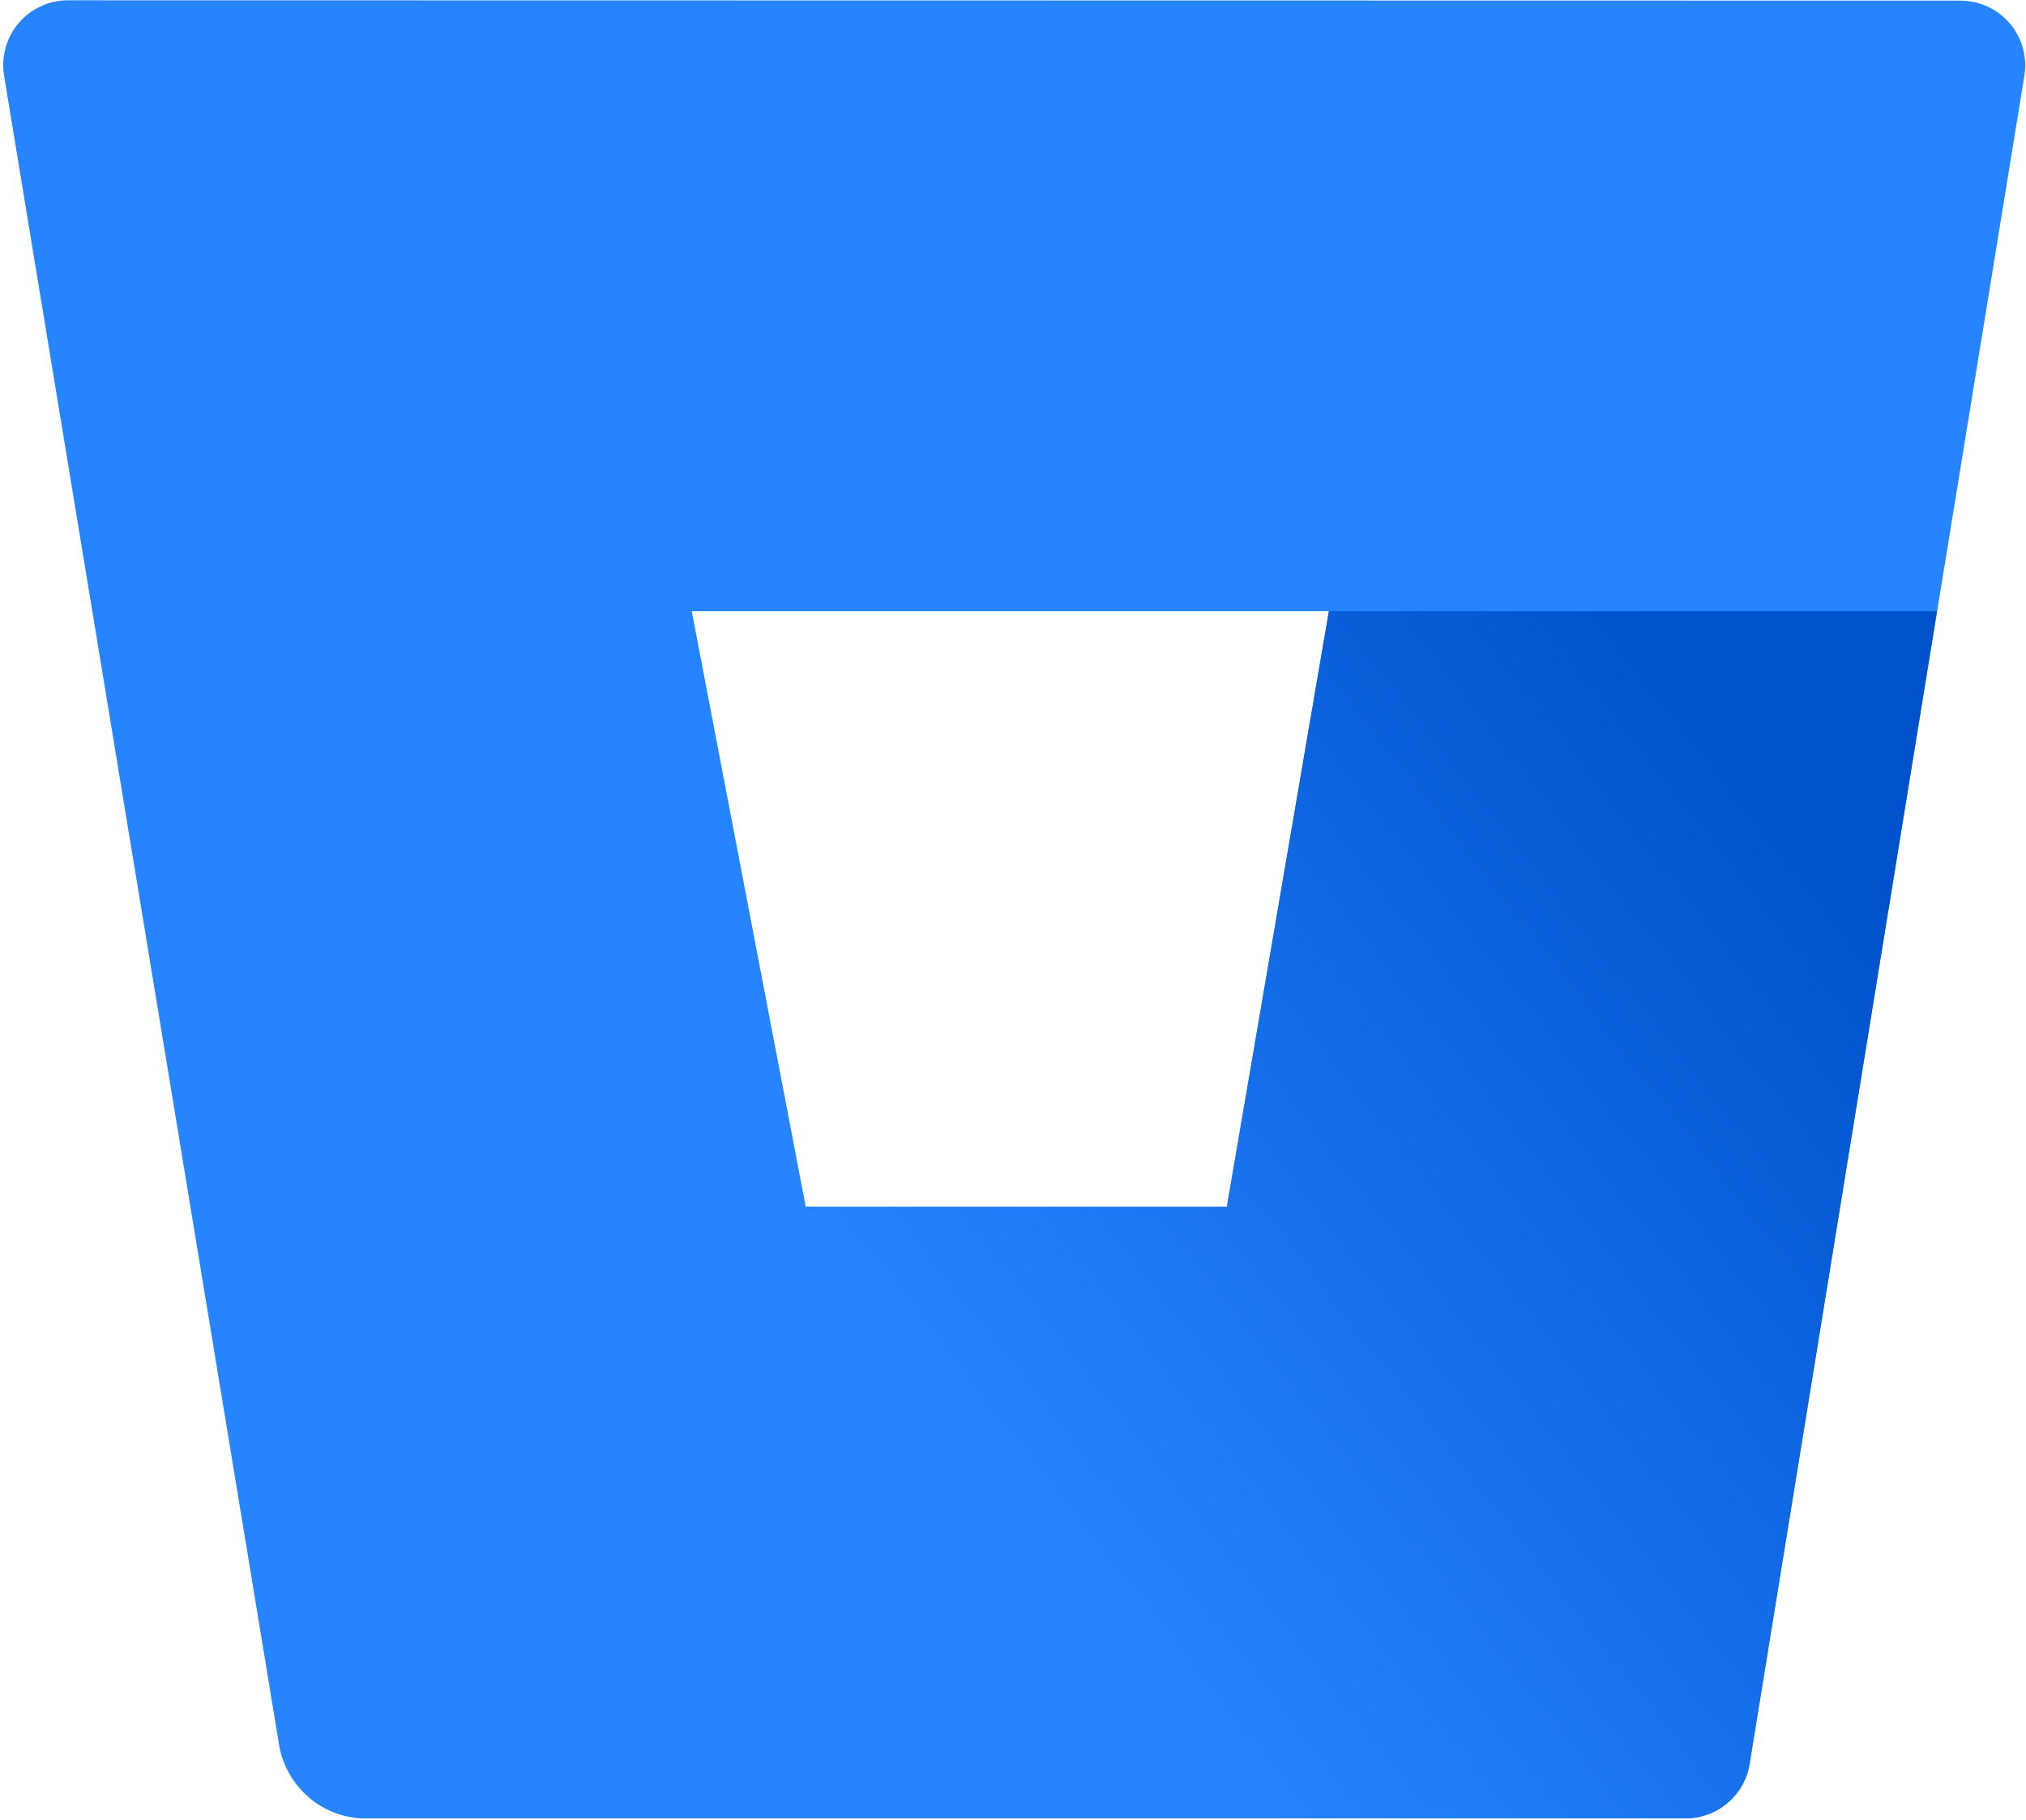 <svg viewBox="0 0 501 450" xmlns="http://www.w3.org/2000/svg" width="501px" height="450px">
    <g clip-path="url(#clip0_1917_1001)">
      <path
        d="M17.021 0.072C14.683 0.042 12.366 0.524 10.234 1.484C8.102 2.445 6.207 3.86 4.68 5.631C3.153 7.402 2.033 9.486 1.397 11.736C0.761 13.986 0.626 16.348 1 18.656L69.007 431.504C69.854 436.556 72.455 441.148 76.352 444.474C80.248 447.799 85.192 449.645 90.314 449.688H416.572C420.412 449.737 424.142 448.405 427.082 445.935C430.023 443.465 431.978 440.021 432.592 436.23L500.6 18.736C500.974 16.428 500.838 14.066 500.203 11.816C499.567 9.566 498.446 7.482 496.92 5.711C495.393 3.94 493.497 2.525 491.365 1.564C489.233 0.604 486.917 0.122 484.579 0.152L17.021 0.072ZM303.387 298.454H199.254L171.058 151.146H328.619L303.387 298.454Z"
        fill="#2684FF"
      />
      <path
        d="M478.972 151.146H328.619L303.387 298.454H199.254L76.296 444.401C80.194 447.771 85.162 449.645 90.314 449.688H416.652C420.492 449.737 424.222 448.405 427.162 445.935C430.103 443.465 432.058 440.021 432.673 436.23L478.972 151.146Z"
        fill="url(#paint0_linear_1917_1001)"
      />
    </g>
    <defs>
      <linearGradient
        id="paint0_linear_1917_1001"
        x1="513.736"
        y1="192.398"
        x2="265.258"
        y2="386.327"
        gradientUnits="userSpaceOnUse"
      >
        <stop offset="0.18" stop-color="#0052CC" />
        <stop offset="1" stop-color="#2684FF" />
      </linearGradient>
      <clipPath id="clip0_1917_1001">
        <rect width="501" height="450" fill="white" />
      </clipPath>
    </defs>
  </svg>
